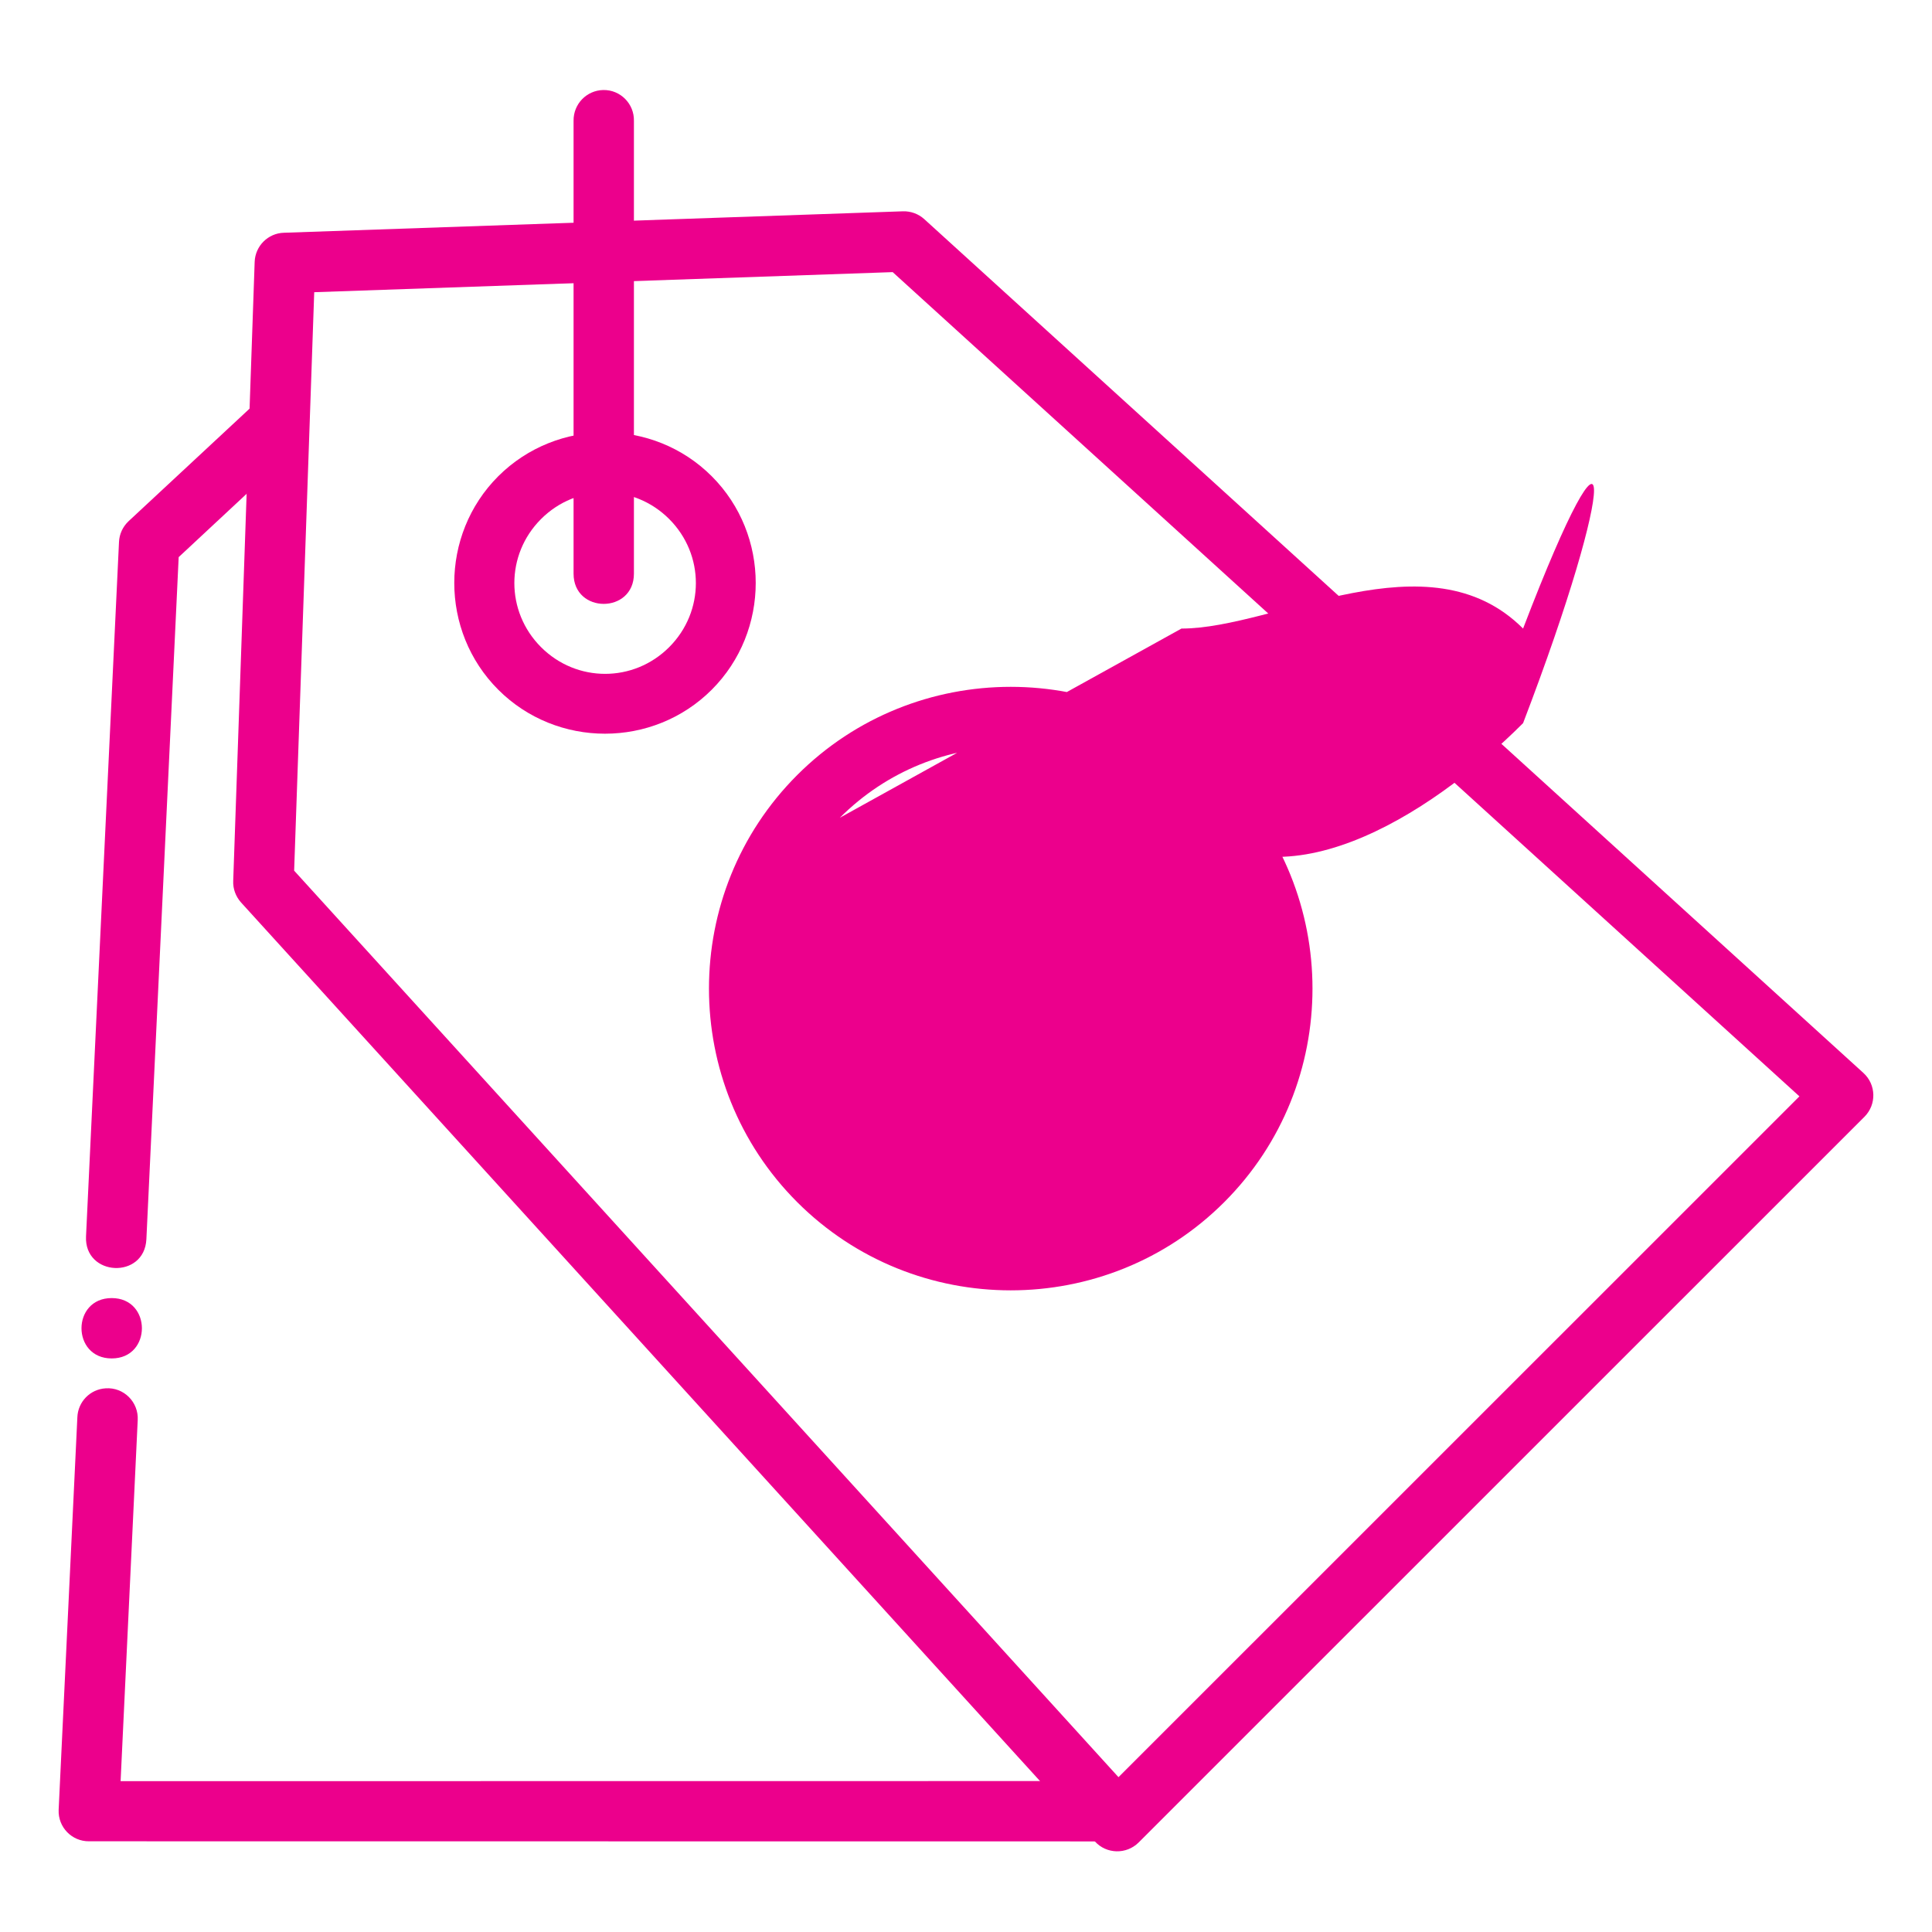 <svg id="SvgjsSvg1067" width="288" height="288" xmlns="http://www.w3.org/2000/svg" version="1.1" xmlns:xlink="http://www.w3.org/1999/xlink" xmlns:svgjs="http://svgjs.com/svgjs"><defs id="SvgjsDefs1068"></defs><g id="SvgjsG1069"><svg xmlns="http://www.w3.org/2000/svg" viewBox="0 0 16.933 16.933" width="288" height="288"><path d="m 7.914,1.852 -5.426,0.188 C 2.349,2.044 2.237,2.156 2.232,2.295 l -0.188,5.426 c -0.003,0.069 0.022,0.136 0.068,0.188 l 7.484,8.23 c 0.101,0.112 0.276,0.116 0.383,0.01 L 16.342,9.787 C 16.448,9.68 16.444,9.506 16.332,9.404 L 8.1,1.92 C 8.049,1.874 7.982,1.85 7.914,1.852 Z M 7.824,2.385 15.771,9.609 9.803,15.576 2.578,7.631 2.754,2.561 Z" color="#000" font-family="sans-serif" font-weight="400" overflow="visible" style="line-height:normal;font-variant-ligatures:normal;font-variant-position:normal;font-variant-caps:normal;font-variant-numeric:normal;font-variant-alternates:normal;font-feature-settings:normal;text-indent:0;text-align:start;text-decoration-line:none;text-decoration-style:solid;text-decoration-color:#000;text-transform:none;text-orientation:mixed;shape-padding:0;isolation:auto;mix-blend-mode:normal" fill="#ec008c" class="color000 svgShape"></path><path d="M5.303 3.789c-.339 0-.678.128-.936.385-.514.514-.514 1.357 0 1.871.514.514 1.357.514 1.871 0 .514-.514.514-1.357 0-1.871C5.981 3.917 5.642 3.789 5.303 3.789zM4.742 4.549c.312-.312.811-.312 1.123 0 .312.312.312.811 0 1.123-.312.312-.811.312-1.123 0-.312-.312-.312-.811 0-1.123zM8.479 7.275C8.41 7.278 8.345 7.306 8.297 7.355l-.375.373c0 0-.134.131-.203.338-.069.207-.046.536.203.785.249.249.578.274.785.205.207-.069.338-.205.338-.205 0 0 .057-.052.131-.076.073-.024.119-.049.244.076.125.125.101.171.076.244-.024.073-.076.131-.076.131l-.375.373c-.25.25.125.625.375.375l.373-.375c0 0 .136-.129.205-.336C10.067 9.056 10.042 8.728 9.793 8.479 9.544 8.229 9.215 8.204 9.008 8.273 8.801 8.343 8.672 8.479 8.672 8.479c0 0-.057.052-.131.076C8.468 8.579 8.422 8.603 8.297 8.479 8.172 8.354 8.196 8.308 8.221 8.234 8.245 8.161 8.297 8.104 8.297 8.104l.375-.375C8.843 7.56 8.719 7.268 8.479 7.275z" color="#000" font-family="sans-serif" font-weight="400" overflow="visible" style="line-height:normal;font-variant-ligatures:normal;font-variant-position:normal;font-variant-caps:normal;font-variant-numeric:normal;font-variant-alternates:normal;font-feature-settings:normal;text-indent:0;text-align:start;text-decoration-line:none;text-decoration-style:solid;text-decoration-color:#000;text-transform:none;text-orientation:mixed;shape-padding:0;isolation:auto;mix-blend-mode:normal" fill="#ec008c" class="color000 svgShape"></path><path d="M7.707 7.275C7.483 7.298 7.387 7.572 7.549 7.729l.373.375.375-.375-.375-.373C7.866 7.298 7.787 7.268 7.707 7.275zM9.42 9.6l.373.375c.25.25.625-.125.375-.375L9.793 9.227z" color="#000" font-family="sans-serif" font-weight="400" overflow="visible" style="line-height:normal;font-variant-ligatures:normal;font-variant-position:normal;font-variant-caps:normal;font-variant-numeric:normal;font-variant-alternates:normal;font-feature-settings:normal;text-indent:0;text-align:start;text-decoration-line:none;text-decoration-style:solid;text-decoration-color:#000;text-transform:none;text-orientation:mixed;shape-padding:0;isolation:auto;mix-blend-mode:normal" fill="#ec008c" class="color000 svgShape"></path><path d="M6.987 6.793c-1.031 1.031-1.031 2.712 0 3.743 1.031 1.031 2.712 1.031 3.743 0 1.031-1.031 1.031-2.712 0-3.743-1.031-1.031-2.712-1.031-3.743-1e-7zm.374.374c.829-.829 2.165-.829 2.994-3e-7.829.829.829 2.165 0 2.994-.829.829-2.165.829-2.994 0-.829-.829-.829-2.165 4e-7-2.994zM.926 12.168c-.136.008-.243.118-.248.254l-.164 3.441c-.006.151.115.276.266.275l9.01.001v-.529l-8.733.001.15-3.164c.009-.159-.123-.29-.281-.279zM.979 11.377c-.353 0-.353.529 0 .529.353 0 .353-.529 0-.529zM2.26 3.514L1.127 4.568C1.076 4.616 1.046 4.681 1.043 4.75l-.289 6.086c-.017.353.512.378.529.025L1.566 4.883 2.621 3.9zM5.287.789C5.141.792 5.025.912 5.027 1.059v3.969c0 .353.529.353.529 0v-3.969C5.559.909 5.437.786 5.287.789z" color="#000" font-family="sans-serif" font-weight="400" overflow="visible" style="line-height:normal;font-variant-ligatures:normal;font-variant-position:normal;font-variant-caps:normal;font-variant-numeric:normal;font-variant-alternates:normal;font-feature-settings:normal;text-indent:0;text-align:start;text-decoration-line:none;text-decoration-style:solid;text-decoration-color:#000;text-transform:none;text-orientation:mixed;shape-padding:0;isolation:auto;mix-blend-mode:normal" fill="#ec008c" class="color000 svgShape"></path></svg></g></svg>